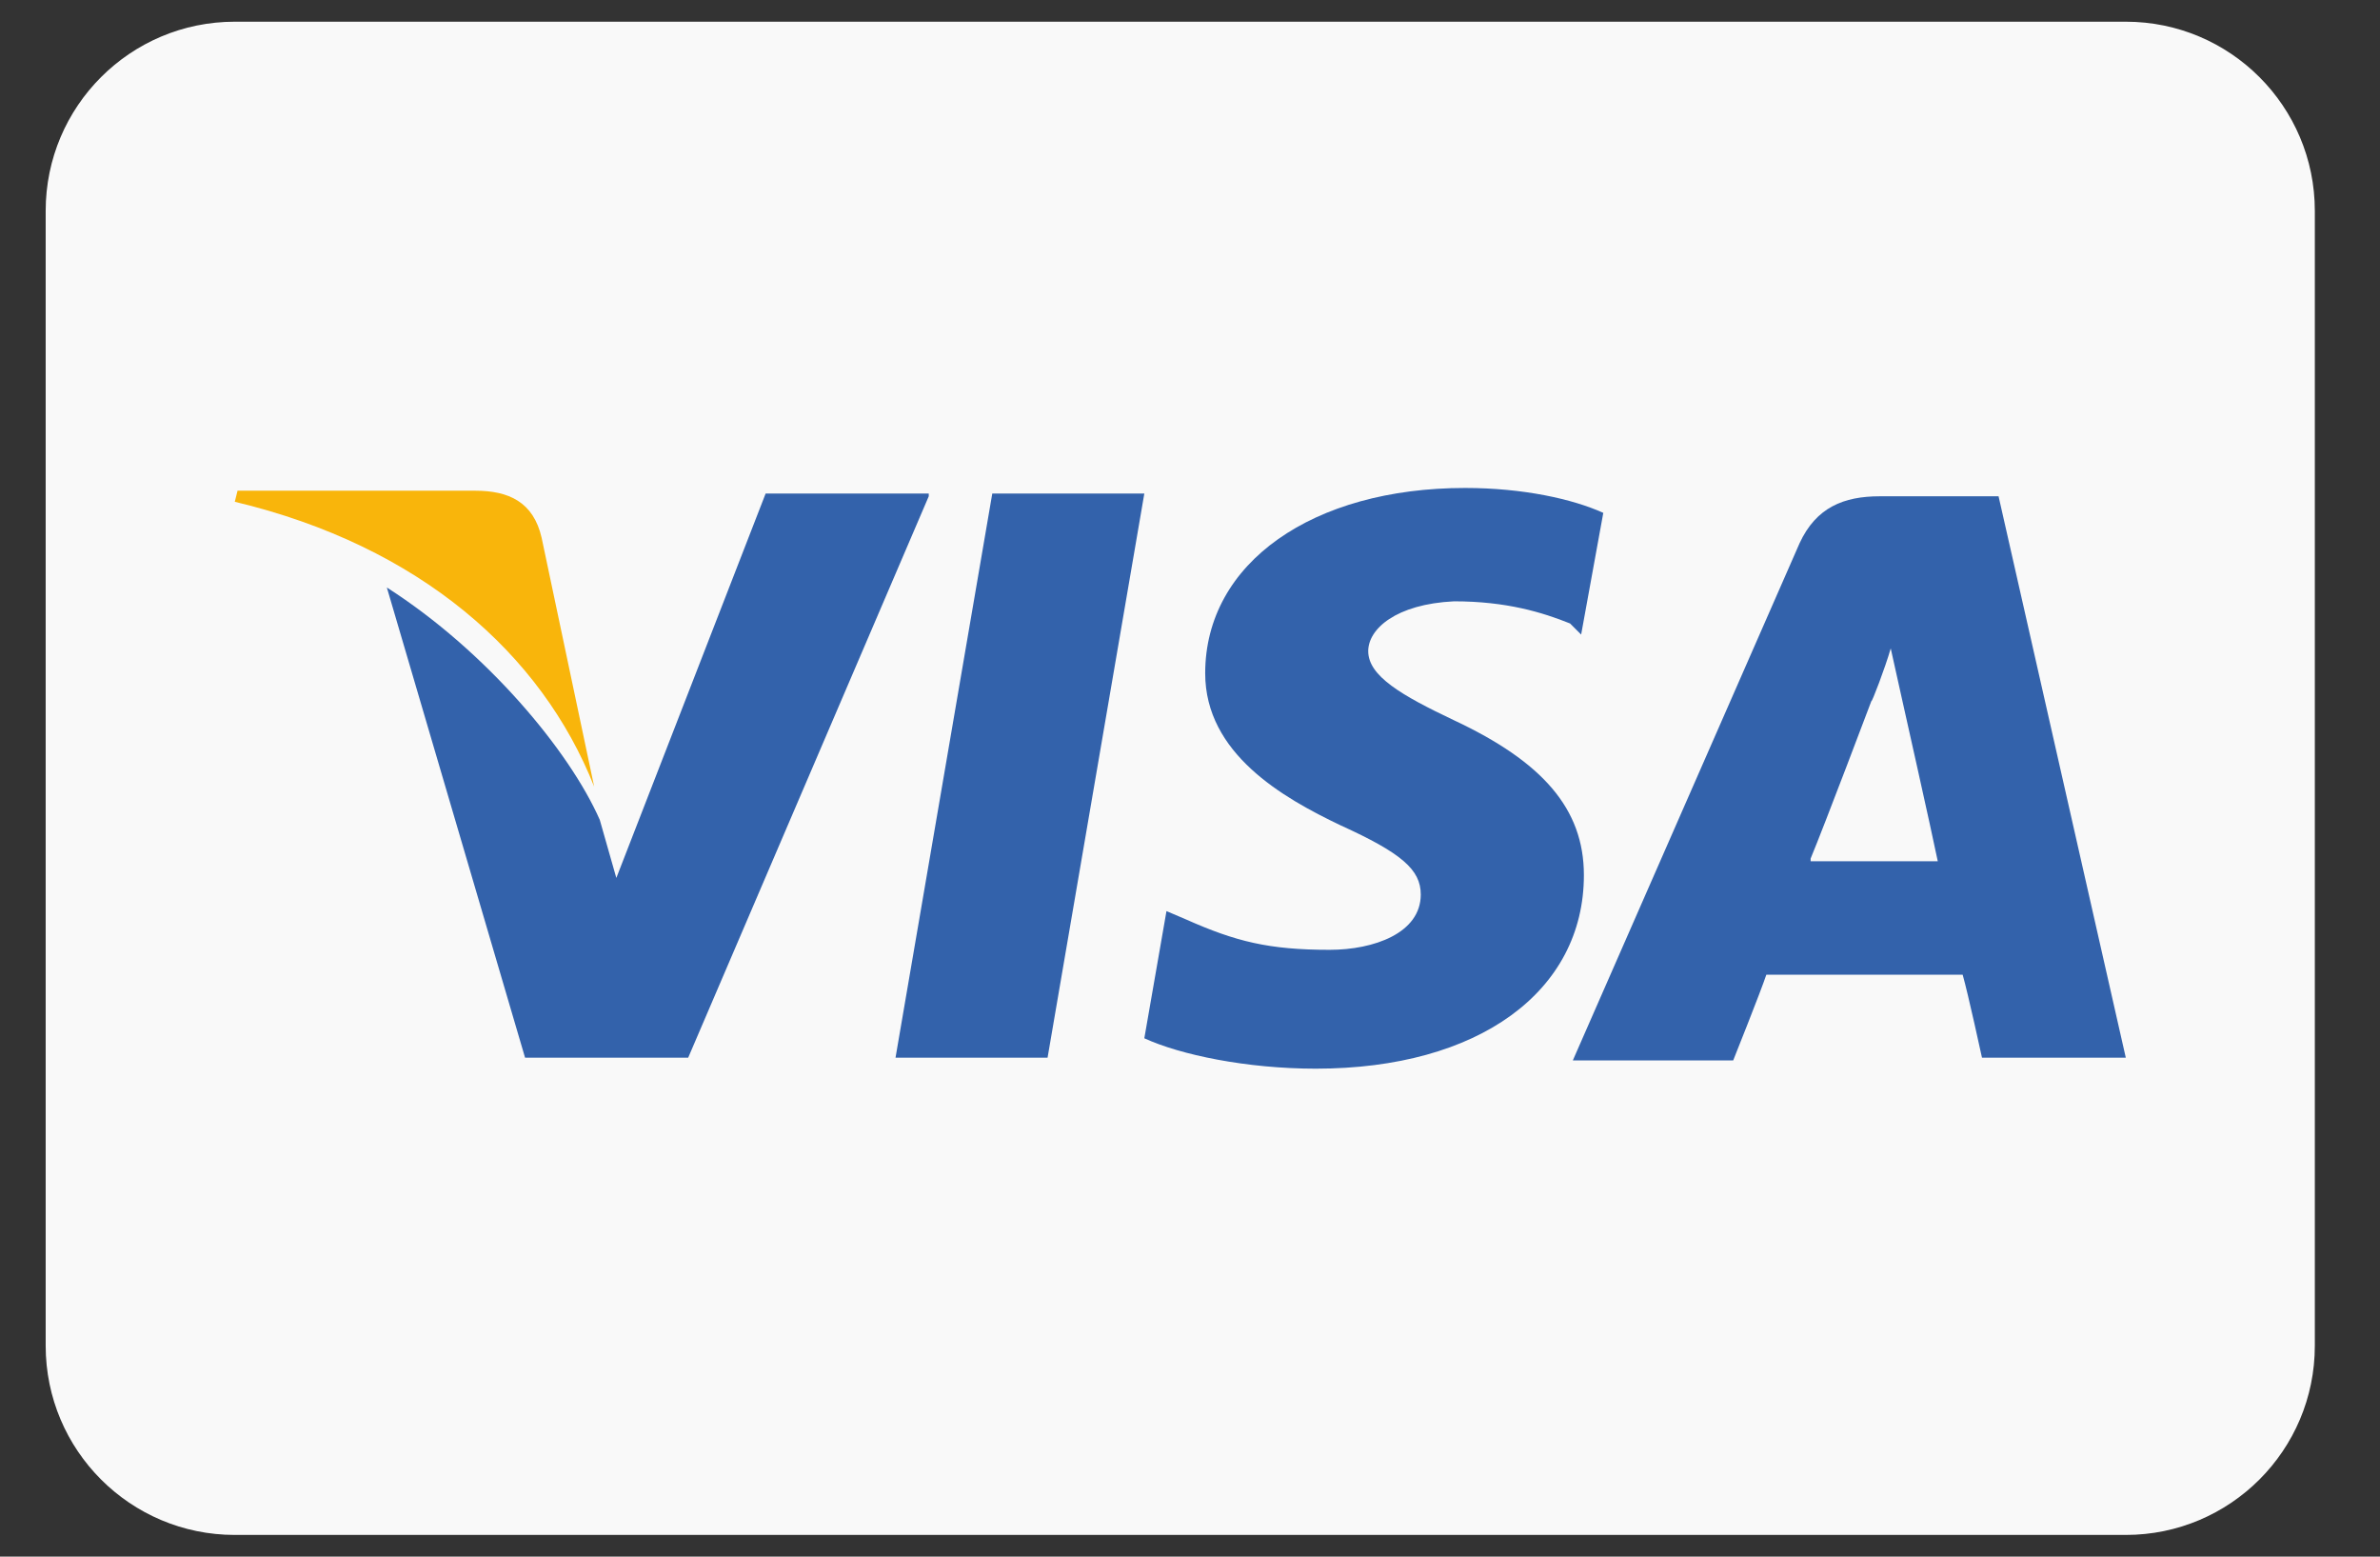 <svg width="26" height="17" viewBox="0 0 26 17" fill="none" xmlns="http://www.w3.org/2000/svg">
<rect x="0" y="0" width="26" height="17" fill="#333333" stroke="none"/>
<g clip-path="url(#clip0_1241_45761)">
<path d="M0.499 2.303C0.499 1.162 1.424 0.237 2.565 0.237H23.223C24.363 0.237 25.288 1.162 25.288 2.303V14.697C25.288 15.838 24.363 16.763 23.223 16.763H2.565C1.424 16.763 0.499 15.838 0.499 14.697V2.303Z" fill="#F9F9F9"/>
<path d="M21.833 5.42H20.535C20.142 5.42 19.84 5.541 19.659 5.933L17.182 11.581H18.934C18.934 11.581 19.236 10.826 19.296 10.645C19.478 10.645 21.199 10.645 21.441 10.645C21.501 10.856 21.652 11.551 21.652 11.551H23.223L21.833 5.42ZM19.78 9.376C19.931 9.014 20.444 7.655 20.444 7.655C20.444 7.685 20.595 7.292 20.655 7.081L20.776 7.625C20.776 7.625 21.108 9.104 21.169 9.406H19.78V9.376Z" fill="#3362AB"/>
<path d="M17.303 9.557C17.303 10.826 16.155 11.671 14.374 11.671C13.619 11.671 12.894 11.52 12.501 11.339L12.743 9.95L12.954 10.04C13.498 10.282 13.86 10.373 14.525 10.373C15.008 10.373 15.521 10.191 15.521 9.769C15.521 9.497 15.31 9.316 14.646 9.014C14.011 8.712 13.166 8.228 13.166 7.353C13.166 6.145 14.344 5.329 16.005 5.329C16.639 5.329 17.182 5.45 17.515 5.601L17.273 6.93L17.152 6.809C16.85 6.688 16.458 6.567 15.884 6.567C15.249 6.598 14.947 6.869 14.947 7.111C14.947 7.383 15.31 7.594 15.884 7.866C16.85 8.319 17.303 8.832 17.303 9.557Z" fill="#3362AB"/>
<path d="M2.565 5.48L2.595 5.359H5.192C5.555 5.359 5.827 5.48 5.917 5.873L6.491 8.591C5.917 7.141 4.588 5.963 2.565 5.48Z" fill="#F9B50B"/>
<path d="M10.146 5.42L7.518 11.551H5.736L4.226 6.416C5.313 7.111 6.219 8.198 6.552 8.953L6.733 9.588L8.364 5.39H10.146V5.42Z" fill="#3362AB"/>
<path d="M10.84 5.39H12.501L11.444 11.551H9.783L10.84 5.39Z" fill="#3362AB"/>
</g>
<defs>
<clipPath id="clip0_1241_45761">
<rect width="24.789" height="16.526" fill="white" transform="translate(0.499 0.237)"/>
</clipPath>
</defs>
</svg>
